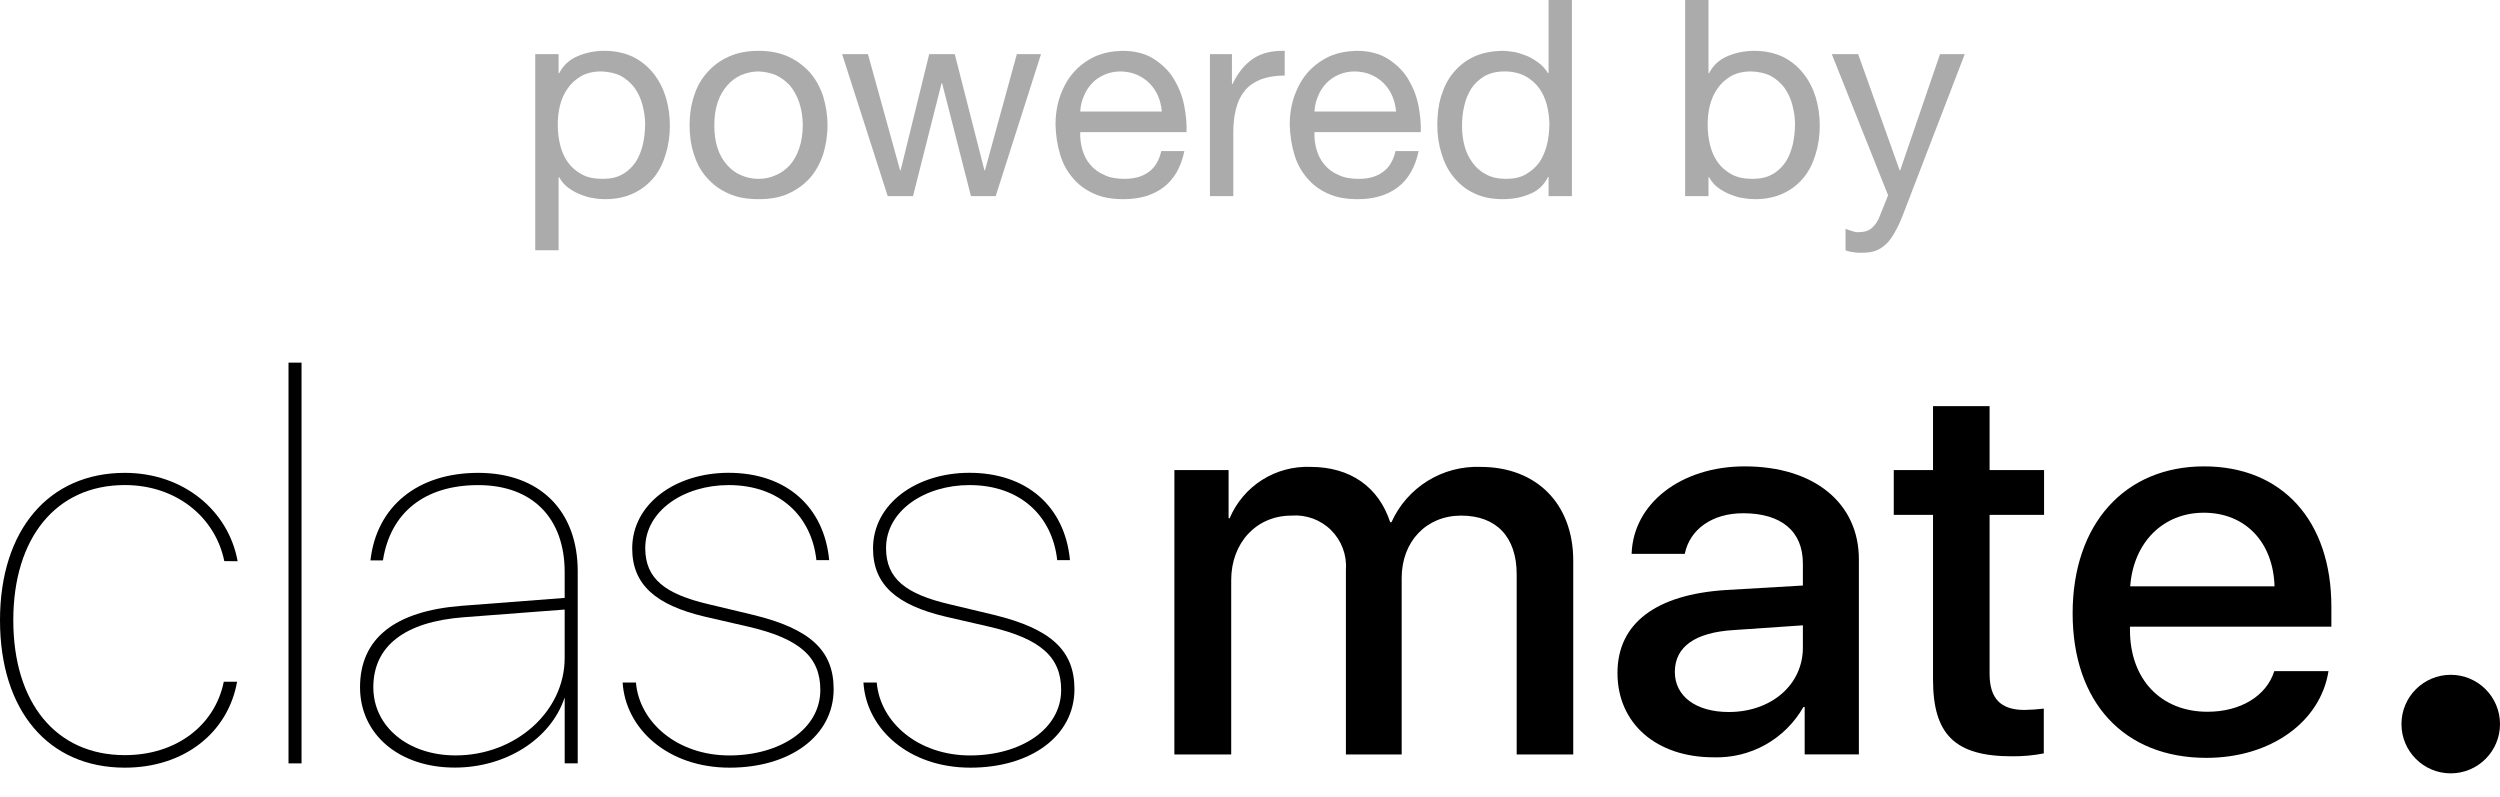 <svg width="91" height="29" viewBox="0 0 91 29" fill="none" xmlns="http://www.w3.org/2000/svg">
    <path d="M19.483 1.97H20.333V2.67H20.353C20.493 2.39 20.713 2.18 21.013 2.05C21.313 1.92 21.643 1.85 22.003 1.85C22.403 1.85 22.743 1.93 23.043 2.07C23.343 2.22 23.583 2.42 23.783 2.67C23.983 2.92 24.133 3.21 24.233 3.53C24.333 3.86 24.383 4.21 24.383 4.57C24.383 4.94 24.333 5.29 24.233 5.61C24.133 5.94 23.993 6.23 23.793 6.47C23.593 6.71 23.353 6.9 23.053 7.04C22.753 7.18 22.413 7.25 22.023 7.25C21.893 7.25 21.753 7.24 21.593 7.21C21.433 7.19 21.283 7.14 21.133 7.08C20.973 7.02 20.833 6.94 20.693 6.84C20.553 6.74 20.443 6.61 20.353 6.45H20.333V9.11H19.483V1.97ZM23.483 4.51C23.483 4.27 23.443 4.04 23.383 3.81C23.323 3.58 23.223 3.37 23.093 3.19C22.963 3.02 22.793 2.87 22.593 2.76C22.393 2.66 22.153 2.61 21.883 2.6C21.593 2.6 21.353 2.66 21.153 2.77C20.953 2.89 20.783 3.04 20.663 3.22C20.533 3.4 20.443 3.61 20.383 3.84C20.323 4.08 20.303 4.31 20.303 4.55C20.303 4.81 20.333 5.05 20.393 5.29C20.453 5.53 20.543 5.73 20.673 5.91C20.803 6.09 20.973 6.24 21.183 6.35C21.383 6.46 21.633 6.51 21.933 6.51C22.223 6.51 22.463 6.46 22.663 6.34C22.863 6.23 23.013 6.08 23.143 5.89C23.263 5.71 23.343 5.49 23.403 5.25C23.453 5.01 23.483 4.77 23.483 4.51Z" fill="#ABABAB" />
    <path d="M26.001 4.56C26.001 4.88 26.041 5.16 26.121 5.4C26.201 5.64 26.321 5.85 26.471 6.01C26.611 6.17 26.781 6.3 26.981 6.38C27.181 6.47 27.391 6.51 27.611 6.51C27.831 6.51 28.031 6.47 28.231 6.38C28.431 6.3 28.601 6.17 28.751 6.01C28.891 5.85 29.011 5.64 29.091 5.4C29.171 5.16 29.221 4.88 29.221 4.56C29.221 4.25 29.171 3.97 29.091 3.73C29.011 3.49 28.891 3.28 28.751 3.11C28.601 2.95 28.431 2.82 28.231 2.73C28.031 2.65 27.831 2.61 27.611 2.6C27.391 2.6 27.181 2.65 26.981 2.73C26.781 2.82 26.611 2.95 26.471 3.11C26.321 3.28 26.201 3.49 26.121 3.73C26.041 3.97 26.001 4.25 26.001 4.56ZM25.101 4.56C25.101 4.18 25.151 3.83 25.261 3.5C25.361 3.17 25.521 2.88 25.741 2.64C25.951 2.4 26.211 2.2 26.531 2.06C26.841 1.92 27.201 1.85 27.611 1.85C28.021 1.85 28.381 1.92 28.691 2.06C29.001 2.2 29.261 2.4 29.481 2.64C29.691 2.88 29.851 3.17 29.961 3.5C30.061 3.83 30.121 4.18 30.121 4.56C30.121 4.94 30.061 5.3 29.961 5.62C29.851 5.95 29.691 6.24 29.481 6.48C29.261 6.72 29.001 6.91 28.691 7.05C28.381 7.19 28.021 7.25 27.611 7.25C27.201 7.25 26.841 7.19 26.531 7.05C26.211 6.91 25.951 6.72 25.741 6.48C25.521 6.24 25.361 5.95 25.261 5.62C25.151 5.3 25.101 4.94 25.101 4.56Z" fill="#ABABAB" />
    <path d="M36.243 7.14H35.343L34.293 3.03H34.273L33.233 7.14H32.313L30.653 1.97H31.593L32.763 6.2H32.783L33.823 1.97H34.753L35.833 6.2H35.853L37.013 1.97H37.893L36.243 7.14Z" fill="#ABABAB" />
    <path d="M42.291 4.06C42.271 3.86 42.231 3.67 42.151 3.49C42.071 3.31 41.971 3.16 41.841 3.03C41.711 2.9 41.561 2.8 41.381 2.72C41.201 2.64 41.011 2.61 40.801 2.6C40.581 2.6 40.381 2.64 40.201 2.72C40.021 2.8 39.871 2.9 39.751 3.03C39.621 3.17 39.521 3.32 39.451 3.5C39.371 3.68 39.331 3.86 39.321 4.06H42.291ZM43.111 5.5C42.991 6.08 42.741 6.52 42.361 6.81C41.971 7.11 41.481 7.25 40.901 7.25C40.481 7.25 40.121 7.19 39.821 7.05C39.521 6.92 39.261 6.73 39.061 6.49C38.851 6.25 38.691 5.97 38.591 5.63C38.491 5.3 38.431 4.94 38.421 4.54C38.421 4.15 38.481 3.79 38.601 3.46C38.721 3.14 38.881 2.85 39.101 2.61C39.321 2.37 39.571 2.19 39.871 2.05C40.171 1.92 40.491 1.86 40.851 1.85C41.311 1.85 41.691 1.95 41.991 2.14C42.291 2.33 42.541 2.57 42.721 2.86C42.901 3.16 43.031 3.48 43.101 3.82C43.171 4.17 43.201 4.5 43.191 4.81H39.321C39.311 5.04 39.341 5.26 39.401 5.46C39.461 5.66 39.551 5.84 39.691 6C39.821 6.16 39.991 6.28 40.201 6.37C40.401 6.47 40.651 6.51 40.931 6.51C41.291 6.51 41.581 6.43 41.811 6.26C42.041 6.1 42.191 5.84 42.271 5.5H43.111Z" fill="#ABABAB" />
    <path d="M44.042 1.97H44.843V3.06H44.862C45.062 2.64 45.322 2.33 45.623 2.13C45.922 1.93 46.303 1.84 46.763 1.85V2.75C46.422 2.75 46.133 2.8 45.892 2.89C45.653 2.99 45.453 3.12 45.312 3.3C45.163 3.48 45.053 3.7 44.992 3.96C44.922 4.22 44.892 4.51 44.892 4.84V7.14H44.042V1.97Z" fill="#ABABAB" />
    <path d="M50.817 4.06C50.797 3.86 50.757 3.67 50.677 3.49C50.597 3.31 50.497 3.16 50.367 3.03C50.237 2.9 50.087 2.8 49.907 2.72C49.727 2.64 49.537 2.61 49.327 2.6C49.107 2.6 48.907 2.64 48.727 2.72C48.547 2.8 48.397 2.9 48.277 3.03C48.147 3.17 48.047 3.32 47.977 3.5C47.897 3.68 47.857 3.86 47.847 4.06H50.817ZM51.637 5.5C51.517 6.08 51.267 6.52 50.887 6.81C50.497 7.11 50.007 7.25 49.427 7.25C49.007 7.25 48.647 7.19 48.347 7.05C48.047 6.92 47.787 6.73 47.587 6.49C47.377 6.25 47.217 5.97 47.117 5.63C47.017 5.3 46.957 4.94 46.947 4.54C46.947 4.15 47.007 3.79 47.127 3.46C47.247 3.14 47.407 2.85 47.627 2.61C47.847 2.37 48.097 2.19 48.397 2.05C48.697 1.92 49.017 1.86 49.377 1.85C49.837 1.85 50.217 1.95 50.517 2.14C50.817 2.33 51.067 2.57 51.247 2.86C51.427 3.16 51.557 3.48 51.627 3.82C51.697 4.17 51.727 4.5 51.717 4.81H47.847C47.837 5.04 47.867 5.26 47.927 5.46C47.987 5.66 48.077 5.84 48.217 6C48.347 6.16 48.517 6.28 48.727 6.37C48.927 6.47 49.177 6.51 49.457 6.51C49.817 6.51 50.107 6.43 50.337 6.26C50.567 6.1 50.717 5.84 50.797 5.5H51.637Z" fill="#ABABAB" />
    <path d="M53.218 4.6C53.218 4.84 53.248 5.08 53.308 5.31C53.368 5.54 53.468 5.74 53.598 5.92C53.728 6.1 53.898 6.25 54.098 6.35C54.298 6.46 54.538 6.51 54.818 6.51C55.098 6.51 55.348 6.46 55.548 6.34C55.738 6.23 55.908 6.08 56.038 5.9C56.158 5.72 56.248 5.51 56.308 5.27C56.368 5.04 56.388 4.8 56.398 4.56C56.398 4.31 56.368 4.07 56.308 3.83C56.248 3.59 56.148 3.38 56.018 3.2C55.888 3.02 55.718 2.88 55.518 2.77C55.308 2.66 55.058 2.6 54.768 2.6C54.478 2.6 54.238 2.66 54.038 2.77C53.838 2.89 53.678 3.04 53.558 3.22C53.438 3.41 53.348 3.62 53.298 3.86C53.238 4.1 53.218 4.35 53.218 4.6ZM57.218 7.14H56.368V6.44H56.348C56.208 6.73 55.988 6.94 55.688 7.06C55.388 7.19 55.058 7.25 54.698 7.25C54.298 7.25 53.948 7.18 53.648 7.03C53.348 6.89 53.108 6.69 52.908 6.44C52.708 6.2 52.568 5.91 52.468 5.58C52.368 5.26 52.318 4.91 52.318 4.54C52.318 4.18 52.358 3.83 52.458 3.5C52.558 3.18 52.698 2.89 52.898 2.65C53.098 2.41 53.338 2.21 53.638 2.07C53.938 1.93 54.278 1.86 54.678 1.85C54.808 1.85 54.948 1.87 55.108 1.89C55.258 1.92 55.408 1.97 55.568 2.03C55.718 2.09 55.858 2.18 55.998 2.28C56.138 2.38 56.248 2.51 56.348 2.66H56.368V0H57.218V7.14Z" fill="#ABABAB" />
    <path d="M61.339 0H62.189V2.67H62.209C62.349 2.39 62.569 2.18 62.869 2.05C63.169 1.92 63.499 1.85 63.859 1.85C64.259 1.85 64.599 1.93 64.899 2.07C65.199 2.22 65.439 2.42 65.639 2.67C65.839 2.92 65.989 3.21 66.089 3.53C66.189 3.86 66.239 4.21 66.239 4.57C66.239 4.94 66.189 5.29 66.089 5.61C65.989 5.94 65.849 6.23 65.649 6.47C65.449 6.71 65.209 6.9 64.909 7.04C64.609 7.18 64.269 7.25 63.879 7.25C63.749 7.25 63.609 7.24 63.449 7.21C63.289 7.19 63.139 7.14 62.989 7.08C62.829 7.02 62.689 6.94 62.549 6.84C62.409 6.74 62.299 6.61 62.209 6.45H62.189V7.14H61.339V0ZM65.339 4.51C65.339 4.27 65.299 4.04 65.239 3.81C65.179 3.58 65.079 3.37 64.949 3.19C64.819 3.02 64.649 2.87 64.449 2.76C64.249 2.66 64.009 2.61 63.739 2.6C63.449 2.6 63.209 2.66 63.009 2.77C62.809 2.89 62.639 3.04 62.519 3.22C62.389 3.4 62.299 3.61 62.239 3.84C62.179 4.08 62.159 4.31 62.159 4.55C62.159 4.81 62.189 5.05 62.249 5.29C62.309 5.53 62.399 5.73 62.529 5.91C62.659 6.09 62.829 6.24 63.039 6.35C63.239 6.46 63.489 6.51 63.789 6.51C64.079 6.51 64.319 6.46 64.519 6.34C64.719 6.23 64.869 6.08 64.999 5.89C65.119 5.71 65.199 5.49 65.259 5.25C65.309 5.01 65.339 4.77 65.339 4.51Z" fill="#ABABAB" />
    <path d="M69.267 7.82C69.167 8.08 69.067 8.29 68.967 8.46C68.867 8.64 68.767 8.78 68.647 8.89C68.527 9 68.407 9.08 68.267 9.13C68.127 9.18 67.957 9.2 67.767 9.2C67.667 9.2 67.567 9.2 67.467 9.18C67.367 9.17 67.267 9.15 67.177 9.11V8.33C67.257 8.36 67.337 8.39 67.417 8.41C67.497 8.44 67.587 8.46 67.677 8.45C67.847 8.45 67.987 8.41 68.097 8.33C68.197 8.25 68.297 8.14 68.377 7.98L68.727 7.11L66.677 1.97H67.637L69.147 6.2H69.167L70.617 1.97H71.517L69.267 7.82Z" fill="#ABABAB" />
    <path d="M8.165 20.426C7.836 18.818 6.412 17.656 4.543 17.656C2.044 17.656 0.484 19.574 0.484 22.576C0.484 25.579 2.034 27.487 4.543 27.487C6.431 27.487 7.826 26.393 8.146 24.815H8.63C8.301 26.665 6.712 27.943 4.543 27.943C1.762 27.943 0 25.871 0 22.578C0 19.294 1.773 17.212 4.543 17.212C6.673 17.212 8.311 18.577 8.65 20.427L8.165 20.426Z" fill="black" />
    <path d="M10.502 13.2H10.976V27.787H10.502V13.2Z" fill="black" />
    <path d="M13.105 25.017C13.105 23.244 14.364 22.247 16.786 22.053L20.554 21.764V20.826C20.554 18.849 19.372 17.658 17.406 17.658C15.459 17.658 14.209 18.656 13.939 20.399H13.484C13.707 18.423 15.208 17.212 17.407 17.212C19.646 17.212 21.029 18.588 21.029 20.796V27.786H20.555V25.412H20.545C20.041 26.904 18.415 27.94 16.554 27.94C14.529 27.942 13.105 26.731 13.105 25.017ZM20.554 23.952V22.188L16.863 22.469C14.733 22.634 13.589 23.517 13.589 25.017C13.589 26.451 14.858 27.497 16.583 27.497C18.772 27.497 20.554 25.898 20.554 23.951V23.952Z" fill="black" />
    <path d="M26.521 17.21C28.613 17.21 29.998 18.44 30.182 20.388H29.717C29.543 18.799 28.39 17.657 26.521 17.657C24.903 17.657 23.487 18.586 23.487 19.952C23.487 21.076 24.224 21.628 25.802 21.996L27.42 22.383C29.483 22.887 30.345 23.672 30.345 25.086C30.345 26.791 28.756 27.943 26.557 27.943C24.319 27.943 22.77 26.538 22.664 24.844H23.148C23.274 26.306 24.669 27.498 26.548 27.498C28.378 27.498 29.86 26.549 29.86 25.115C29.86 23.923 29.124 23.255 27.274 22.819L25.637 22.442C23.894 22.025 23.012 21.299 23.012 19.962C23.014 18.334 24.593 17.21 26.521 17.21Z" fill="black" />
    <path d="M35.286 17.21C37.378 17.21 38.763 18.44 38.947 20.388H38.482C38.308 18.799 37.155 17.657 35.286 17.657C33.668 17.657 32.252 18.586 32.252 19.952C32.252 21.076 32.988 21.628 34.567 21.996L36.185 22.383C38.248 22.887 39.11 23.672 39.11 25.086C39.11 26.791 37.521 27.943 35.323 27.943C33.084 27.943 31.535 26.538 31.429 24.844H31.913C32.039 26.306 33.434 27.498 35.313 27.498C37.144 27.498 38.626 26.549 38.626 25.115C38.626 23.923 37.89 23.255 36.04 22.819L34.403 22.442C32.659 22.025 31.778 21.299 31.778 19.962C31.78 18.334 33.359 17.21 35.286 17.21Z" fill="black" />
    <path d="M42.748 17.11H44.721V18.864H44.759C45.002 18.29 45.414 17.803 45.94 17.469C46.466 17.136 47.082 16.97 47.705 16.995C49.144 16.995 50.183 17.72 50.602 19.007H50.65C50.928 18.387 51.386 17.864 51.963 17.506C52.541 17.147 53.212 16.97 53.891 16.995C55.931 16.995 57.266 18.339 57.266 20.408V27.462H55.207V20.904C55.207 19.55 54.474 18.768 53.185 18.768C51.918 18.768 51.021 19.712 51.021 21.037V27.462H48.991V20.732C49.01 20.468 48.971 20.203 48.877 19.955C48.784 19.707 48.638 19.482 48.45 19.296C48.262 19.109 48.035 18.966 47.787 18.875C47.538 18.784 47.272 18.747 47.008 18.768C45.731 18.768 44.816 19.76 44.816 21.113V27.462H42.747L42.748 17.11Z" fill="black" />
    <path d="M58.876 24.497C58.876 22.686 60.277 21.638 62.832 21.476L65.625 21.313V20.512C65.625 19.331 64.834 18.682 63.451 18.682C62.327 18.682 61.507 19.264 61.326 20.16H59.391C59.448 18.33 61.183 16.976 63.507 16.976C66.035 16.976 67.663 18.312 67.663 20.36V27.461H65.69V25.736H65.643C65.316 26.31 64.839 26.784 64.263 27.107C63.687 27.429 63.033 27.588 62.373 27.566C60.306 27.567 58.876 26.347 58.876 24.497ZM65.625 23.573V22.762L63.108 22.934C61.698 23.02 60.964 23.544 60.964 24.459C60.964 25.346 61.736 25.917 62.928 25.917C64.462 25.918 65.625 24.936 65.625 23.573Z" fill="black" />
    <path d="M72.421 14.784V17.11H74.404V18.74H72.421V24.526C72.421 25.422 72.822 25.842 73.689 25.842C73.925 25.838 74.16 25.822 74.394 25.794V27.424C74.011 27.498 73.622 27.533 73.232 27.529C71.163 27.529 70.362 26.738 70.362 24.736V18.742H68.933V17.11H70.362V14.784H72.421Z" fill="black" />
    <path d="M84.757 24.43C84.462 26.289 82.641 27.586 80.315 27.586C77.313 27.586 75.444 25.564 75.444 22.324C75.444 19.084 77.332 16.976 80.229 16.976C83.07 16.976 84.862 18.949 84.862 22.085V22.81H77.531V22.934C77.531 24.726 78.656 25.908 80.353 25.908C81.554 25.908 82.498 25.336 82.784 24.43H84.757ZM77.541 21.342H82.793C82.746 19.731 81.725 18.663 80.219 18.663C78.732 18.663 77.655 19.749 77.54 21.342H77.541Z" fill="black" />
    <path d="M89.207 28.15C90.197 28.15 91 27.347 91 26.357C91 25.366 90.197 24.563 89.207 24.563C88.216 24.563 87.413 25.366 87.413 26.357C87.413 27.347 88.216 28.15 89.207 28.15Z" fill="black" />
</svg>
    
